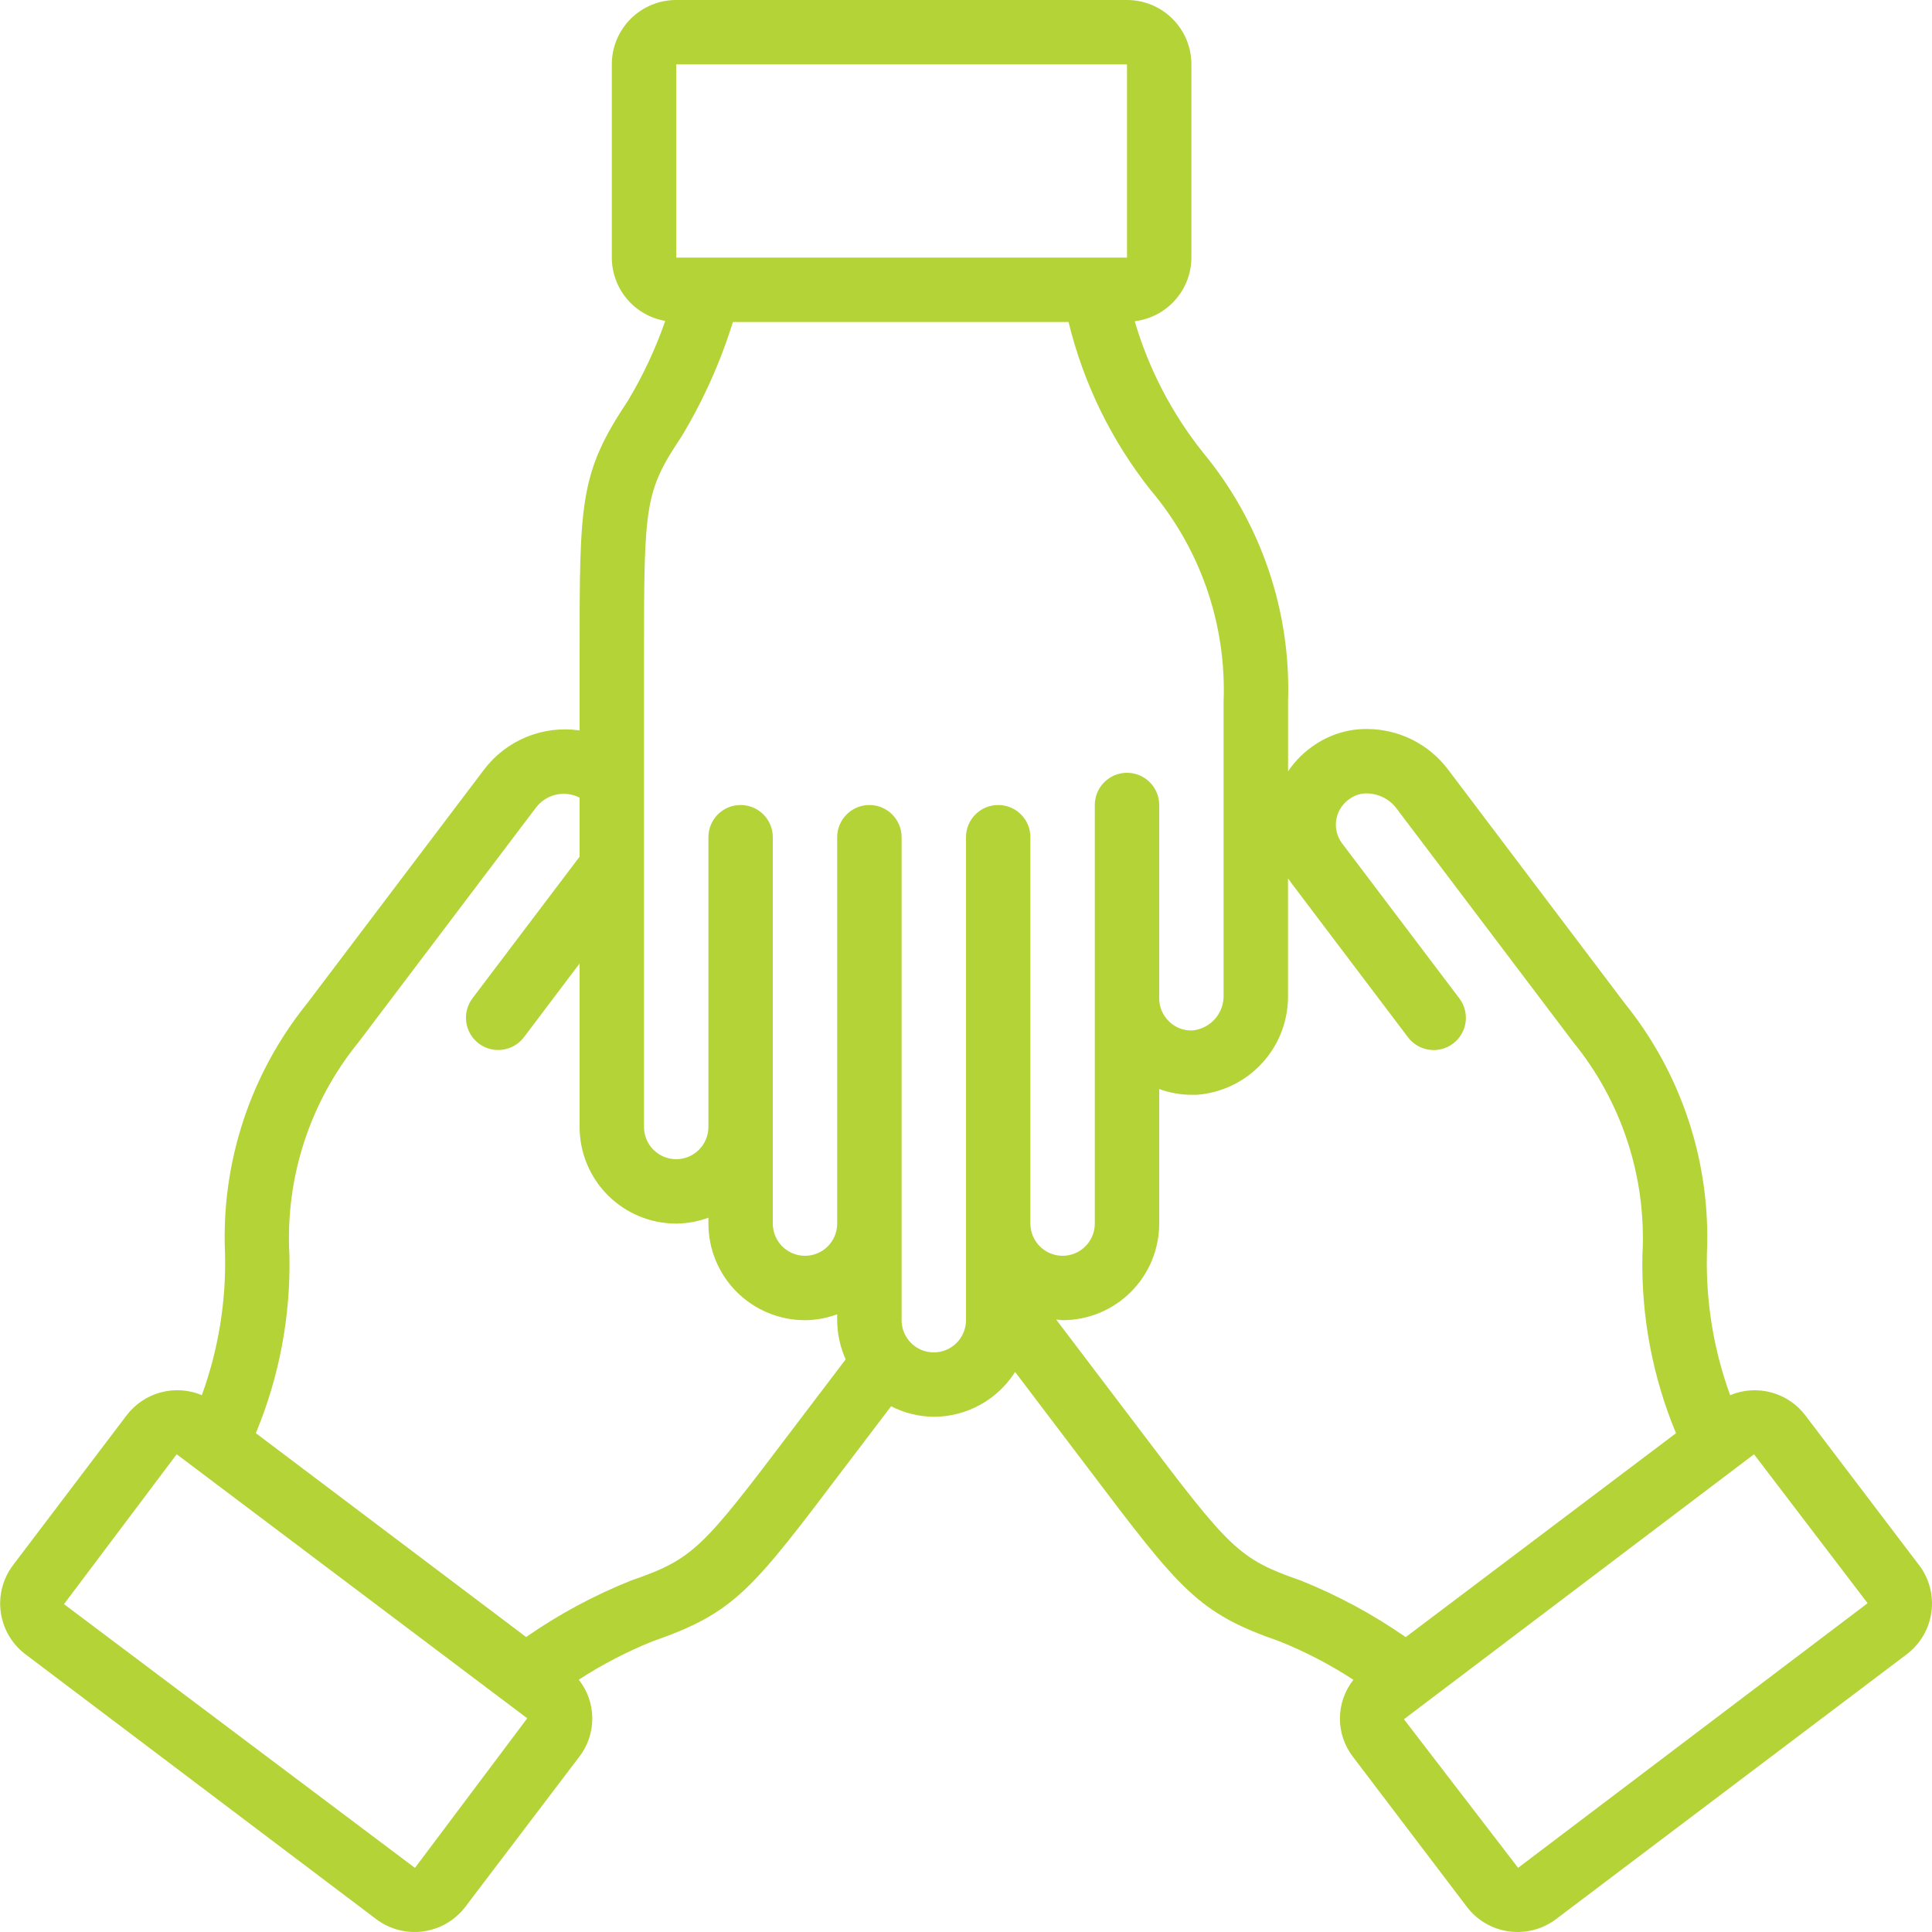 <svg width="100" height="100" viewBox="0 0 100 100" fill="none" xmlns="http://www.w3.org/2000/svg">
<g clip-path="url(#clip0_2161_306)">
<path d="M99.333 81.015L93.448 73.265C93.008 72.682 92.386 72.262 91.68 72.072C90.974 71.882 90.225 71.932 89.552 72.215C88.695 69.862 88.287 67.37 88.35 64.867C88.556 60.179 87.042 55.577 84.093 51.927L74.953 39.833C74.463 39.182 73.829 38.653 73.099 38.288C72.37 37.924 71.565 37.734 70.75 37.733C69.801 37.726 68.872 38.005 68.083 38.533C67.522 38.897 67.041 39.371 66.67 39.927V36.31C66.825 31.621 65.26 27.038 62.268 23.423C60.66 21.409 59.459 19.1 58.733 16.627C59.539 16.529 60.282 16.141 60.822 15.534C61.363 14.928 61.663 14.145 61.667 13.333V3.333C61.667 2.449 61.316 1.601 60.69 0.976C60.065 0.351 59.217 0 58.333 0L35 0C34.116 0 33.268 0.351 32.643 0.976C32.018 1.601 31.667 2.449 31.667 3.333V13.333C31.669 14.118 31.947 14.876 32.453 15.476C32.959 16.075 33.66 16.477 34.433 16.61C33.933 18.05 33.285 19.435 32.5 20.742C30 24.5 30 25.93 30 33.888V37.807C29.07 37.671 28.12 37.788 27.251 38.145C26.381 38.501 25.623 39.084 25.055 39.833L15.903 51.928C12.955 55.578 11.441 60.179 11.647 64.867C11.71 67.369 11.303 69.861 10.447 72.213C9.774 71.931 9.026 71.88 8.321 72.07C7.616 72.259 6.995 72.677 6.553 73.258L0.667 81.022C0.144 81.719 -0.081 82.596 0.041 83.459C0.164 84.323 0.624 85.102 1.32 85.627L19.487 99.345C20.184 99.866 21.06 100.089 21.922 99.967C22.784 99.845 23.563 99.387 24.088 98.693L29.975 90.94C30.42 90.368 30.661 89.662 30.657 88.937C30.654 88.212 30.407 87.508 29.957 86.94C31.162 86.156 32.441 85.492 33.775 84.955C38.032 83.473 38.898 82.328 43.703 75.972L46.123 72.787C46.807 73.139 47.564 73.326 48.333 73.333C49.173 73.331 49.999 73.117 50.735 72.711C51.47 72.305 52.092 71.721 52.542 71.012L56.313 75.985C61.112 82.332 61.98 83.477 66.232 84.957C67.567 85.494 68.847 86.16 70.053 86.945C69.604 87.512 69.358 88.214 69.354 88.937C69.35 89.661 69.589 90.365 70.032 90.937L75.917 98.687C76.442 99.384 77.223 99.845 78.088 99.967C78.953 100.09 79.831 99.864 80.53 99.34L98.685 85.63C99.031 85.37 99.322 85.044 99.542 84.671C99.762 84.299 99.906 83.886 99.967 83.457C100.027 83.029 100.003 82.593 99.895 82.174C99.787 81.754 99.597 81.361 99.337 81.015H99.333ZM35 3.333H58.333V13.333H35V3.333ZM21.478 96.682L3.312 83.03L9.145 75.272L27.29 88.938L21.478 96.682ZM41.028 73.973C36.33 80.188 35.897 80.687 32.667 81.807C30.75 82.573 28.927 83.555 27.232 84.732L13.242 74.18C14.457 71.26 15.05 68.118 14.98 64.955C14.76 60.965 16.037 57.036 18.562 53.938L27.713 41.838C27.965 41.488 28.335 41.239 28.754 41.138C29.174 41.036 29.616 41.089 30 41.285V44.342L24.453 51.675C24.322 51.85 24.225 52.05 24.171 52.262C24.116 52.474 24.103 52.695 24.134 52.912C24.164 53.129 24.237 53.338 24.349 53.527C24.46 53.716 24.607 53.881 24.782 54.013C24.958 54.144 25.157 54.24 25.369 54.295C25.581 54.35 25.802 54.363 26.019 54.332C26.236 54.301 26.445 54.228 26.634 54.117C26.823 54.006 26.988 53.858 27.12 53.683L30 49.87V58.333C30 59.659 30.527 60.931 31.465 61.869C32.402 62.806 33.674 63.333 35 63.333C35.569 63.328 36.133 63.224 36.667 63.027V63.333C36.667 64.659 37.194 65.931 38.131 66.869C39.069 67.806 40.341 68.333 41.667 68.333C42.236 68.328 42.8 68.224 43.333 68.027V68.333C43.335 69.032 43.484 69.723 43.772 70.36L41.028 73.973ZM50 68.333C50 68.775 49.824 69.199 49.512 69.512C49.199 69.824 48.775 70 48.333 70C47.891 70 47.467 69.824 47.155 69.512C46.842 69.199 46.667 68.775 46.667 68.333V43.333C46.667 42.891 46.491 42.467 46.178 42.155C45.866 41.842 45.442 41.667 45 41.667C44.558 41.667 44.134 41.842 43.822 42.155C43.509 42.467 43.333 42.891 43.333 43.333V63.333C43.333 63.775 43.158 64.199 42.845 64.512C42.533 64.824 42.109 65 41.667 65C41.225 65 40.801 64.824 40.488 64.512C40.176 64.199 40 63.775 40 63.333V43.333C40 42.891 39.824 42.467 39.512 42.155C39.199 41.842 38.775 41.667 38.333 41.667C37.891 41.667 37.467 41.842 37.155 42.155C36.842 42.467 36.667 42.891 36.667 43.333V58.333C36.667 58.775 36.491 59.199 36.178 59.512C35.866 59.824 35.442 60 35 60C34.558 60 34.134 59.824 33.822 59.512C33.509 59.199 33.333 58.775 33.333 58.333V33.888C33.333 26.095 33.378 25.438 35.277 22.592C36.398 20.731 37.291 18.742 37.935 16.667H55.308C56.079 19.838 57.527 22.805 59.553 25.363C62.135 28.413 63.483 32.317 63.333 36.31V51.477C63.353 51.928 63.202 52.369 62.91 52.714C62.618 53.058 62.206 53.279 61.758 53.333C61.532 53.348 61.304 53.316 61.091 53.238C60.878 53.16 60.683 53.038 60.52 52.88C60.355 52.724 60.223 52.536 60.134 52.327C60.044 52.119 59.999 51.894 60 51.667V41.667C60 41.225 59.824 40.801 59.512 40.488C59.199 40.176 58.775 40 58.333 40C57.891 40 57.467 40.176 57.155 40.488C56.842 40.801 56.667 41.225 56.667 41.667V63.333C56.667 63.775 56.491 64.199 56.178 64.512C55.866 64.824 55.442 65 55 65C54.558 65 54.134 64.824 53.822 64.512C53.509 64.199 53.333 63.775 53.333 63.333V43.333C53.333 42.891 53.158 42.467 52.845 42.155C52.533 41.842 52.109 41.667 51.667 41.667C51.225 41.667 50.801 41.842 50.488 42.155C50.176 42.467 50 42.891 50 43.333V68.333ZM58.962 73.96L54.667 68.3C54.778 68.3 54.885 68.333 55 68.333C56.326 68.333 57.598 67.806 58.535 66.869C59.473 65.931 60 64.659 60 63.333V56.368C60.534 56.563 61.098 56.664 61.667 56.667C61.757 56.667 61.847 56.667 61.938 56.667C63.241 56.572 64.457 55.981 65.337 55.015C66.217 54.05 66.693 52.784 66.667 51.478V45.465L66.815 45.662V45.673L72.878 53.69C73.145 54.042 73.541 54.275 73.979 54.335C74.417 54.396 74.861 54.28 75.213 54.013C75.566 53.747 75.798 53.351 75.859 52.913C75.919 52.475 75.803 52.031 75.537 51.678L69.468 43.655C69.335 43.479 69.239 43.277 69.188 43.062C69.136 42.847 69.129 42.624 69.168 42.407C69.209 42.181 69.297 41.966 69.427 41.776C69.556 41.587 69.724 41.427 69.92 41.307C70.164 41.146 70.45 41.062 70.742 41.067C71.04 41.069 71.334 41.14 71.601 41.274C71.868 41.408 72.1 41.602 72.28 41.84L81.428 53.937C83.954 57.035 85.231 60.964 85.012 64.955C84.942 68.118 85.534 71.261 86.75 74.182L72.76 84.737C71.067 83.56 69.247 82.578 67.333 81.81C64.103 80.687 63.667 80.188 58.962 73.96ZM78.577 96.678L72.667 88.987L90.788 75.273L96.667 82.982L78.577 96.678Z" fill="#B3D337"/>
</g>
<defs>
<clipPath id="clip0_2161_306">
<rect width="100" height="100" fill="white"/>
</clipPath>
</defs>
</svg>
